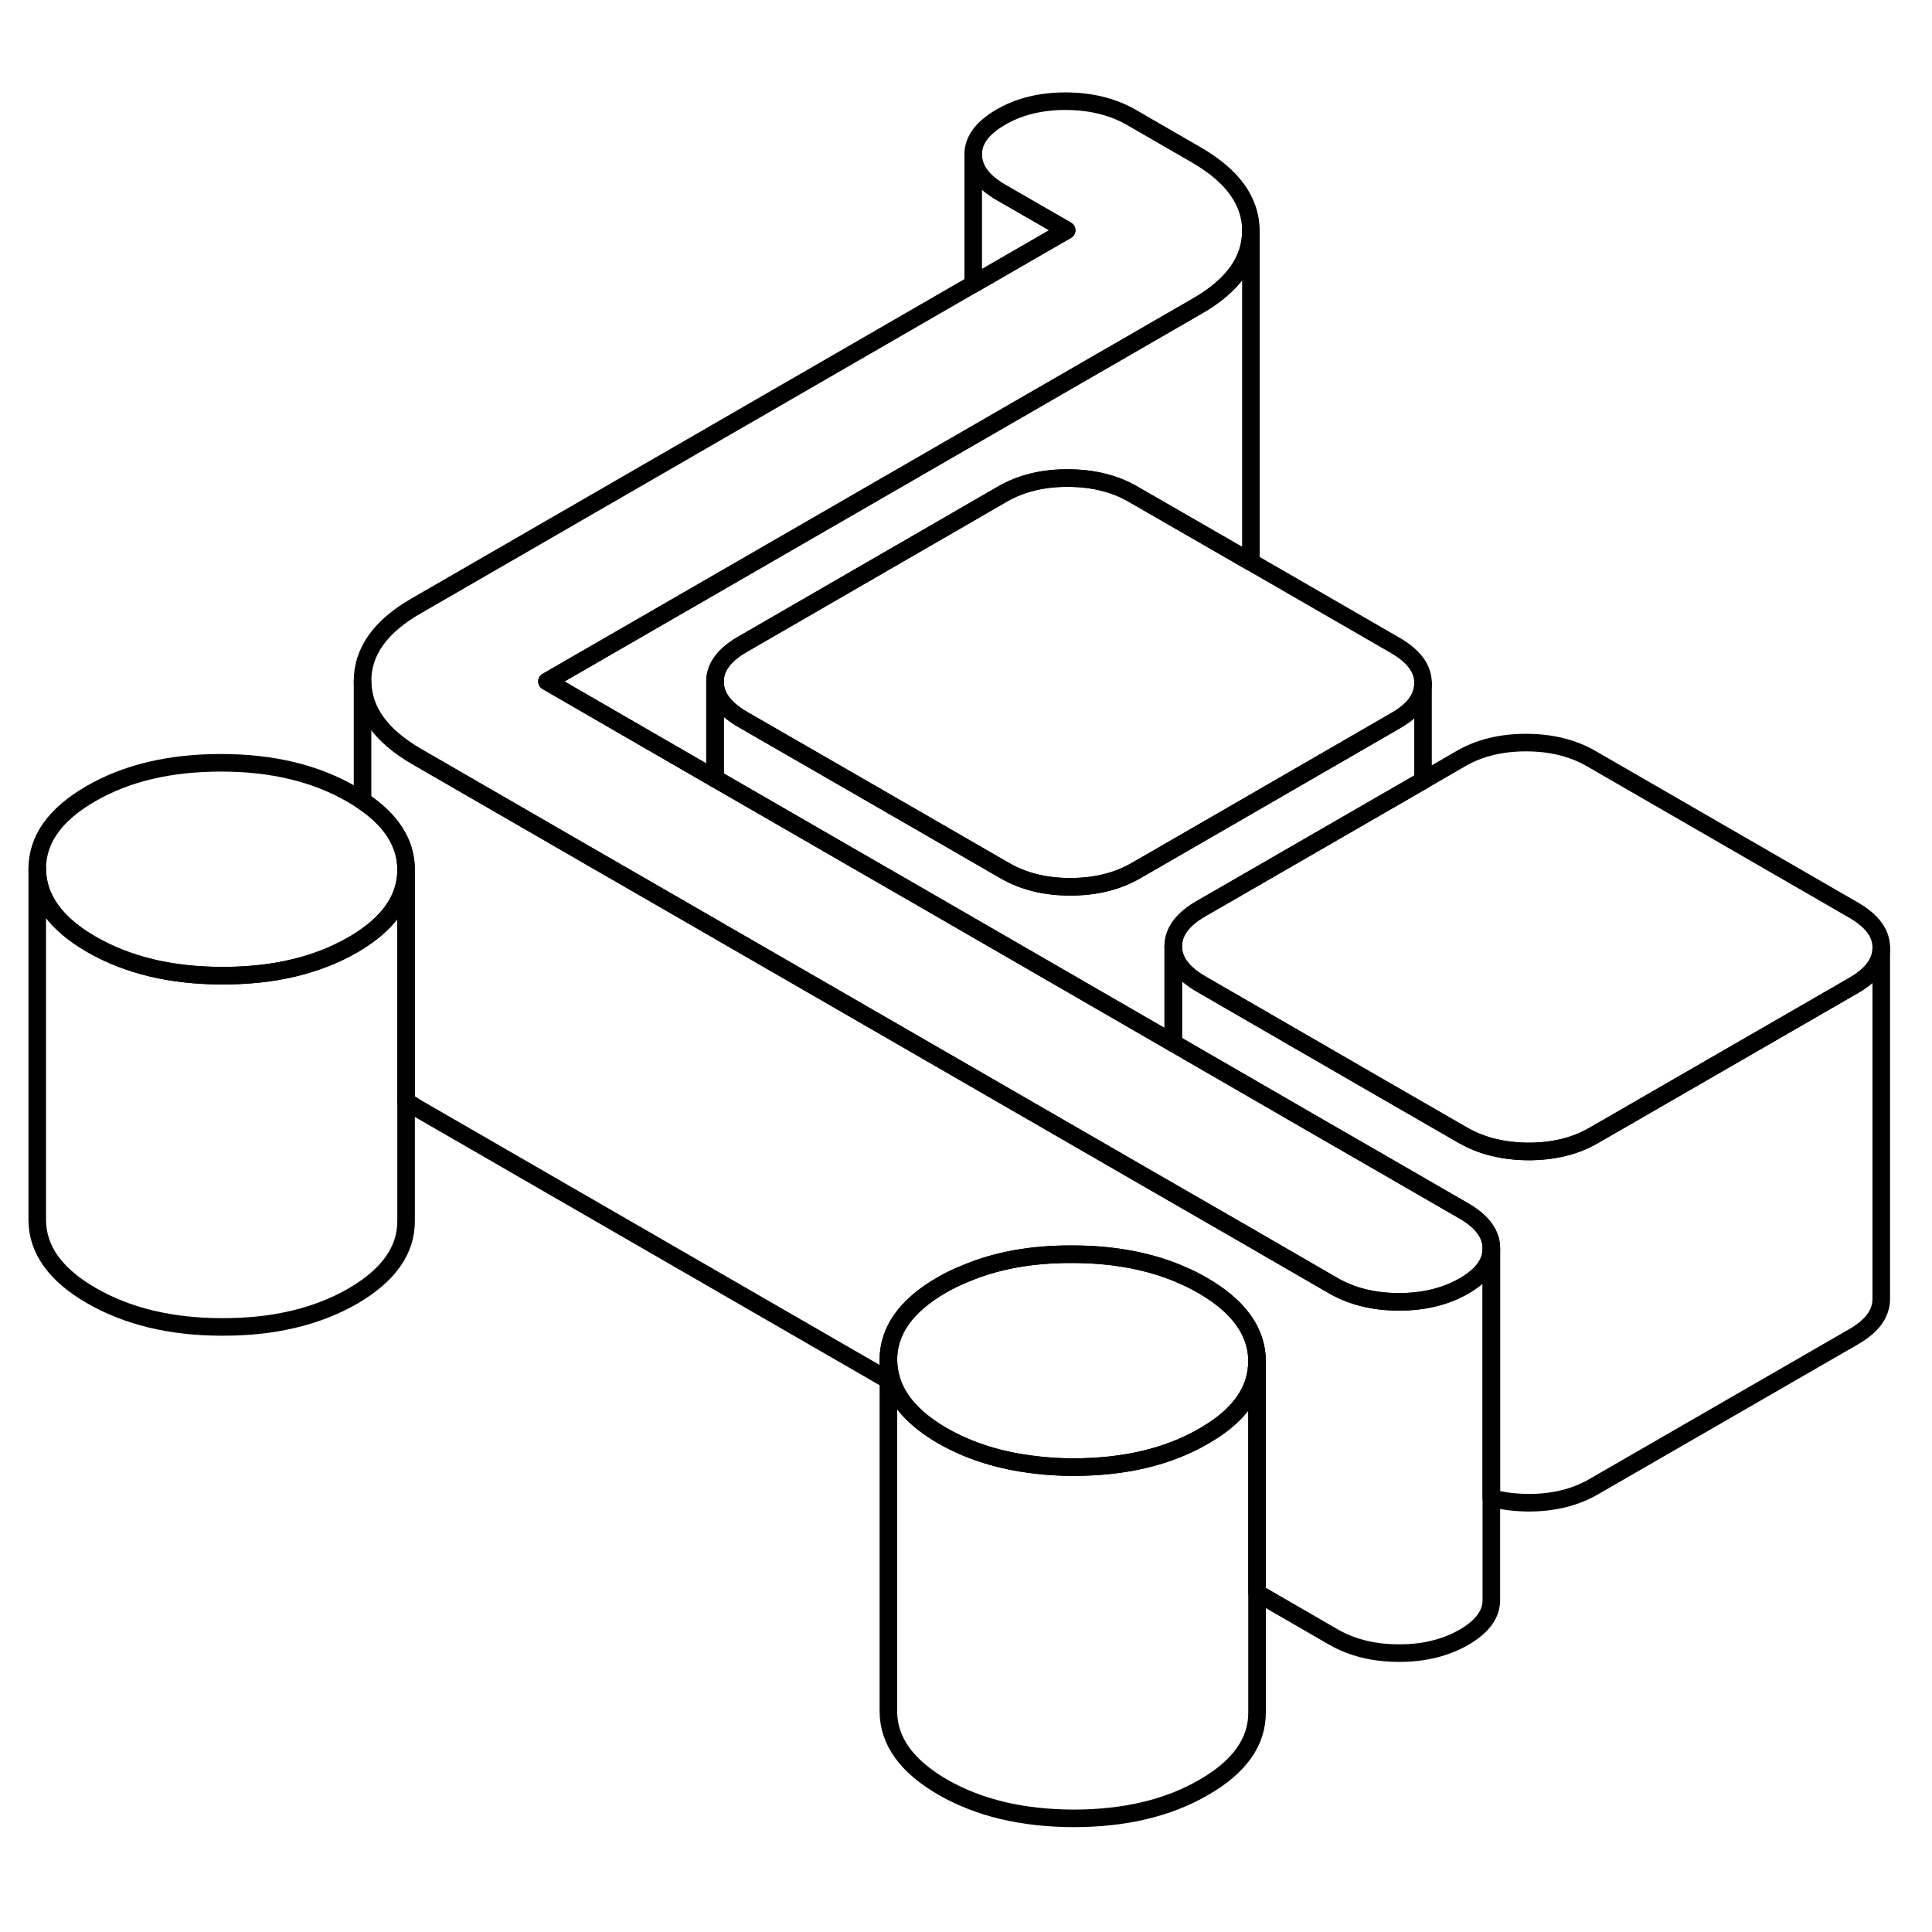 <svg width="48" height="48" viewBox="0 0 110 103" fill="none" xmlns="http://www.w3.org/2000/svg" stroke-width="1px"
     stroke-linecap="round" stroke-linejoin="round">
    <path d="M71.551 74.36H71.571V74.01C71.571 74.13 71.561 74.25 71.551 74.36Z" stroke="currentColor" stroke-linejoin="round"/>
    <path d="M71.571 74.37V93.99C71.581 95.67 70.571 97.1 68.531 98.27C66.491 99.45 64.021 100.03 61.111 100.03C58.201 100.02 55.721 99.43 53.671 98.25C51.621 97.06 50.591 95.63 50.581 93.95V73.95C50.591 74.38 50.661 74.8 50.801 75.2C51.191 76.35 52.151 77.37 53.671 78.25C55.191 79.12 56.941 79.67 58.931 79.9C59.631 79.99 60.351 80.03 61.111 80.03C64.021 80.03 66.491 79.45 68.531 78.27C68.941 78.03 69.311 77.79 69.641 77.53C70.811 76.61 71.451 75.55 71.551 74.36H71.571V74.37Z" stroke="currentColor" stroke-linejoin="round"/>
    <path d="M107.111 50.47V70.45C107.111 71.28 106.601 71.99 105.551 72.6L90.731 81.15C89.681 81.76 88.441 82.06 87.021 82.06C86.271 82.05 85.561 81.97 84.911 81.79V67.58C84.911 66.75 84.381 66.04 83.321 65.43L78.281 62.52L74.551 60.37L66.801 55.89V50.38C66.801 51.2 67.331 51.92 68.391 52.53L78.251 58.23L81.981 60.38L83.301 61.14C84.361 61.75 85.601 62.05 87.021 62.06C88.441 62.06 89.681 61.76 90.731 61.15L91.931 60.46L105.551 52.6C106.591 52 107.111 51.29 107.111 50.47Z" stroke="currentColor" stroke-linejoin="round"/>
    <path d="M71.571 73.99V74.01C71.571 74.13 71.561 74.25 71.551 74.36C71.451 75.55 70.811 76.61 69.641 77.53C69.311 77.79 68.941 78.03 68.531 78.27C66.491 79.45 64.021 80.03 61.111 80.03C60.351 80.03 59.631 79.99 58.931 79.9C56.941 79.67 55.191 79.12 53.671 78.25C52.151 77.37 51.191 76.35 50.801 75.2C50.661 74.8 50.591 74.38 50.581 73.95C50.571 72.27 51.581 70.84 53.621 69.66C54.041 69.42 54.471 69.21 54.921 69.03C56.691 68.27 58.721 67.9 61.041 67.91C63.201 67.91 65.121 68.24 66.801 68.89C66.971 68.96 67.141 69.02 67.301 69.1C67.711 69.27 68.101 69.47 68.481 69.69C70.531 70.88 71.561 72.31 71.571 73.99Z" stroke="currentColor" stroke-linejoin="round"/>
    <path d="M81.021 35.39V35.41C81.021 36.22 80.501 36.94 79.461 37.53L65.841 45.4L64.641 46.09C63.591 46.69 62.351 46.99 60.931 46.99C59.511 46.99 58.261 46.68 57.211 46.07L55.891 45.31L52.171 43.16L44.711 38.86L42.301 37.47C41.241 36.86 40.711 36.14 40.711 35.32C40.701 34.5 41.231 33.78 42.281 33.18L55.431 25.58L57.091 24.62C58.141 24.02 59.381 23.71 60.801 23.72C62.231 23.72 63.471 24.03 64.521 24.64L71.011 28.38L71.221 28.5L79.431 33.24C80.491 33.85 81.021 34.57 81.021 35.39Z" stroke="currentColor" stroke-linejoin="round"/>
    <path d="M84.911 67.58V67.6C84.911 68.41 84.391 69.12 83.351 69.72C82.301 70.32 81.061 70.63 79.641 70.62C78.211 70.62 76.971 70.31 75.911 69.7L70.881 66.79L67.151 64.64L66.801 64.44L44.781 51.73L41.051 49.58L40.711 49.38L33.601 45.28L23.731 39.58C21.681 38.39 20.651 36.96 20.641 35.28C20.641 33.6 21.651 32.17 23.691 31L55.411 12.68L60.731 9.61L57.001 7.46C55.941 6.85 55.411 6.13 55.411 5.31C55.401 4.49 55.931 3.78 56.981 3.17C58.031 2.56 59.261 2.26 60.691 2.26C62.111 2.27 63.351 2.57 64.411 3.18L68.131 5.33C70.181 6.52 71.211 7.95 71.221 9.63V9.65C71.221 11.32 70.211 12.75 68.181 13.92L31.141 35.3L40.711 40.83L41.011 41L48.461 45.3L52.191 47.45L66.801 55.89L74.551 60.37L78.281 62.52L83.321 65.43C84.381 66.04 84.911 66.75 84.911 67.58Z" stroke="currentColor" stroke-linejoin="round"/>
    <path d="M107.111 50.45V50.47C107.111 51.29 106.591 52 105.551 52.6L91.931 60.46L90.731 61.15C89.681 61.76 88.441 62.06 87.021 62.06C85.601 62.05 84.361 61.75 83.301 61.14L81.981 60.38L78.251 58.23L68.391 52.53C67.331 51.92 66.801 51.2 66.801 50.38C66.801 49.56 67.321 48.85 68.371 48.24L69.571 47.55L81.021 40.94L83.181 39.69C84.231 39.08 85.471 38.78 86.891 38.78C88.311 38.78 89.561 39.09 90.611 39.7L105.521 48.31C106.581 48.92 107.111 49.63 107.111 50.45Z" stroke="currentColor" stroke-linejoin="round"/>
    <path d="M84.911 67.6V87.58C84.921 88.4 84.401 89.11 83.351 89.72C82.301 90.32 81.061 90.63 79.641 90.62C78.211 90.62 76.971 90.31 75.911 89.7L71.571 87.19V73.99C71.561 72.31 70.531 70.88 68.481 69.69C68.101 69.47 67.711 69.27 67.301 69.1C67.141 69.02 66.971 68.96 66.801 68.89C65.121 68.24 63.201 67.91 61.041 67.91C58.721 67.9 56.691 68.27 54.921 69.03C54.471 69.21 54.041 69.42 53.621 69.66C51.581 70.84 50.571 72.27 50.581 73.95V75.08L23.731 59.58C23.521 59.45 23.311 59.32 23.121 59.19V46.01C23.121 44.51 22.291 43.2 20.641 42.1V35.28C20.651 36.96 21.681 38.39 23.731 39.58L33.601 45.28L40.711 49.38L41.051 49.58L44.781 51.73L66.801 64.44L67.151 64.64L70.881 66.79L75.911 69.7C76.971 70.31 78.211 70.62 79.641 70.62C81.061 70.62 82.301 70.32 83.351 69.72C84.391 69.12 84.911 68.41 84.911 67.6Z" stroke="currentColor" stroke-linejoin="round"/>
    <path d="M23.121 46.01V46.03C23.121 47.54 22.291 48.85 20.641 49.95C20.461 50.07 20.281 50.19 20.081 50.3C18.041 51.47 15.561 52.06 12.651 52.05C9.741 52.05 7.261 51.45 5.211 50.27C3.161 49.09 2.131 47.65 2.121 45.97C2.121 44.29 3.131 42.87 5.171 41.69C7.201 40.51 9.681 39.93 12.591 39.93C15.501 39.93 17.981 40.53 20.031 41.72C20.241 41.84 20.451 41.97 20.641 42.1C22.291 43.2 23.111 44.51 23.121 46.01Z" stroke="currentColor" stroke-linejoin="round"/>
    <path d="M71.221 9.65V28.5L71.011 28.38L64.521 24.64C63.471 24.03 62.231 23.72 60.801 23.72C59.381 23.71 58.141 24.02 57.091 24.62L55.431 25.58L42.281 33.18C41.231 33.78 40.701 34.5 40.711 35.32V40.83L31.141 35.3L68.181 13.92C70.211 12.75 71.221 11.32 71.221 9.65Z" stroke="currentColor" stroke-linejoin="round"/>
    <path d="M81.021 35.41V40.94L69.571 47.55L68.371 48.24C67.321 48.85 66.801 49.56 66.801 50.38V55.89L52.191 47.45L48.461 45.3L41.011 41L40.711 40.83V35.32C40.711 36.14 41.241 36.86 42.301 37.47L44.711 38.86L52.171 43.16L55.891 45.31L57.211 46.07C58.261 46.68 59.501 46.99 60.931 46.99C62.361 46.99 63.591 46.69 64.641 46.09L65.841 45.4L79.461 37.53C80.501 36.94 81.021 36.22 81.021 35.41Z" stroke="currentColor" stroke-linejoin="round"/>
    <path d="M23.121 46.03V66.01C23.131 67.69 22.111 69.12 20.081 70.3C18.041 71.47 15.561 72.06 12.651 72.05C9.741 72.05 7.261 71.45 5.211 70.27C3.161 69.09 2.131 67.65 2.121 65.97V45.97C2.131 47.65 3.161 49.09 5.211 50.27C7.261 51.45 9.741 52.05 12.651 52.05C15.561 52.06 18.041 51.47 20.081 50.3C20.281 50.19 20.461 50.07 20.641 49.95C22.291 48.85 23.121 47.54 23.121 46.03Z" stroke="currentColor" stroke-linejoin="round"/>
    <path d="M60.731 9.61L55.411 12.68V5.31C55.411 6.13 55.941 6.85 57.001 7.46L60.731 9.61Z" stroke="currentColor" stroke-linejoin="round"/>
</svg>